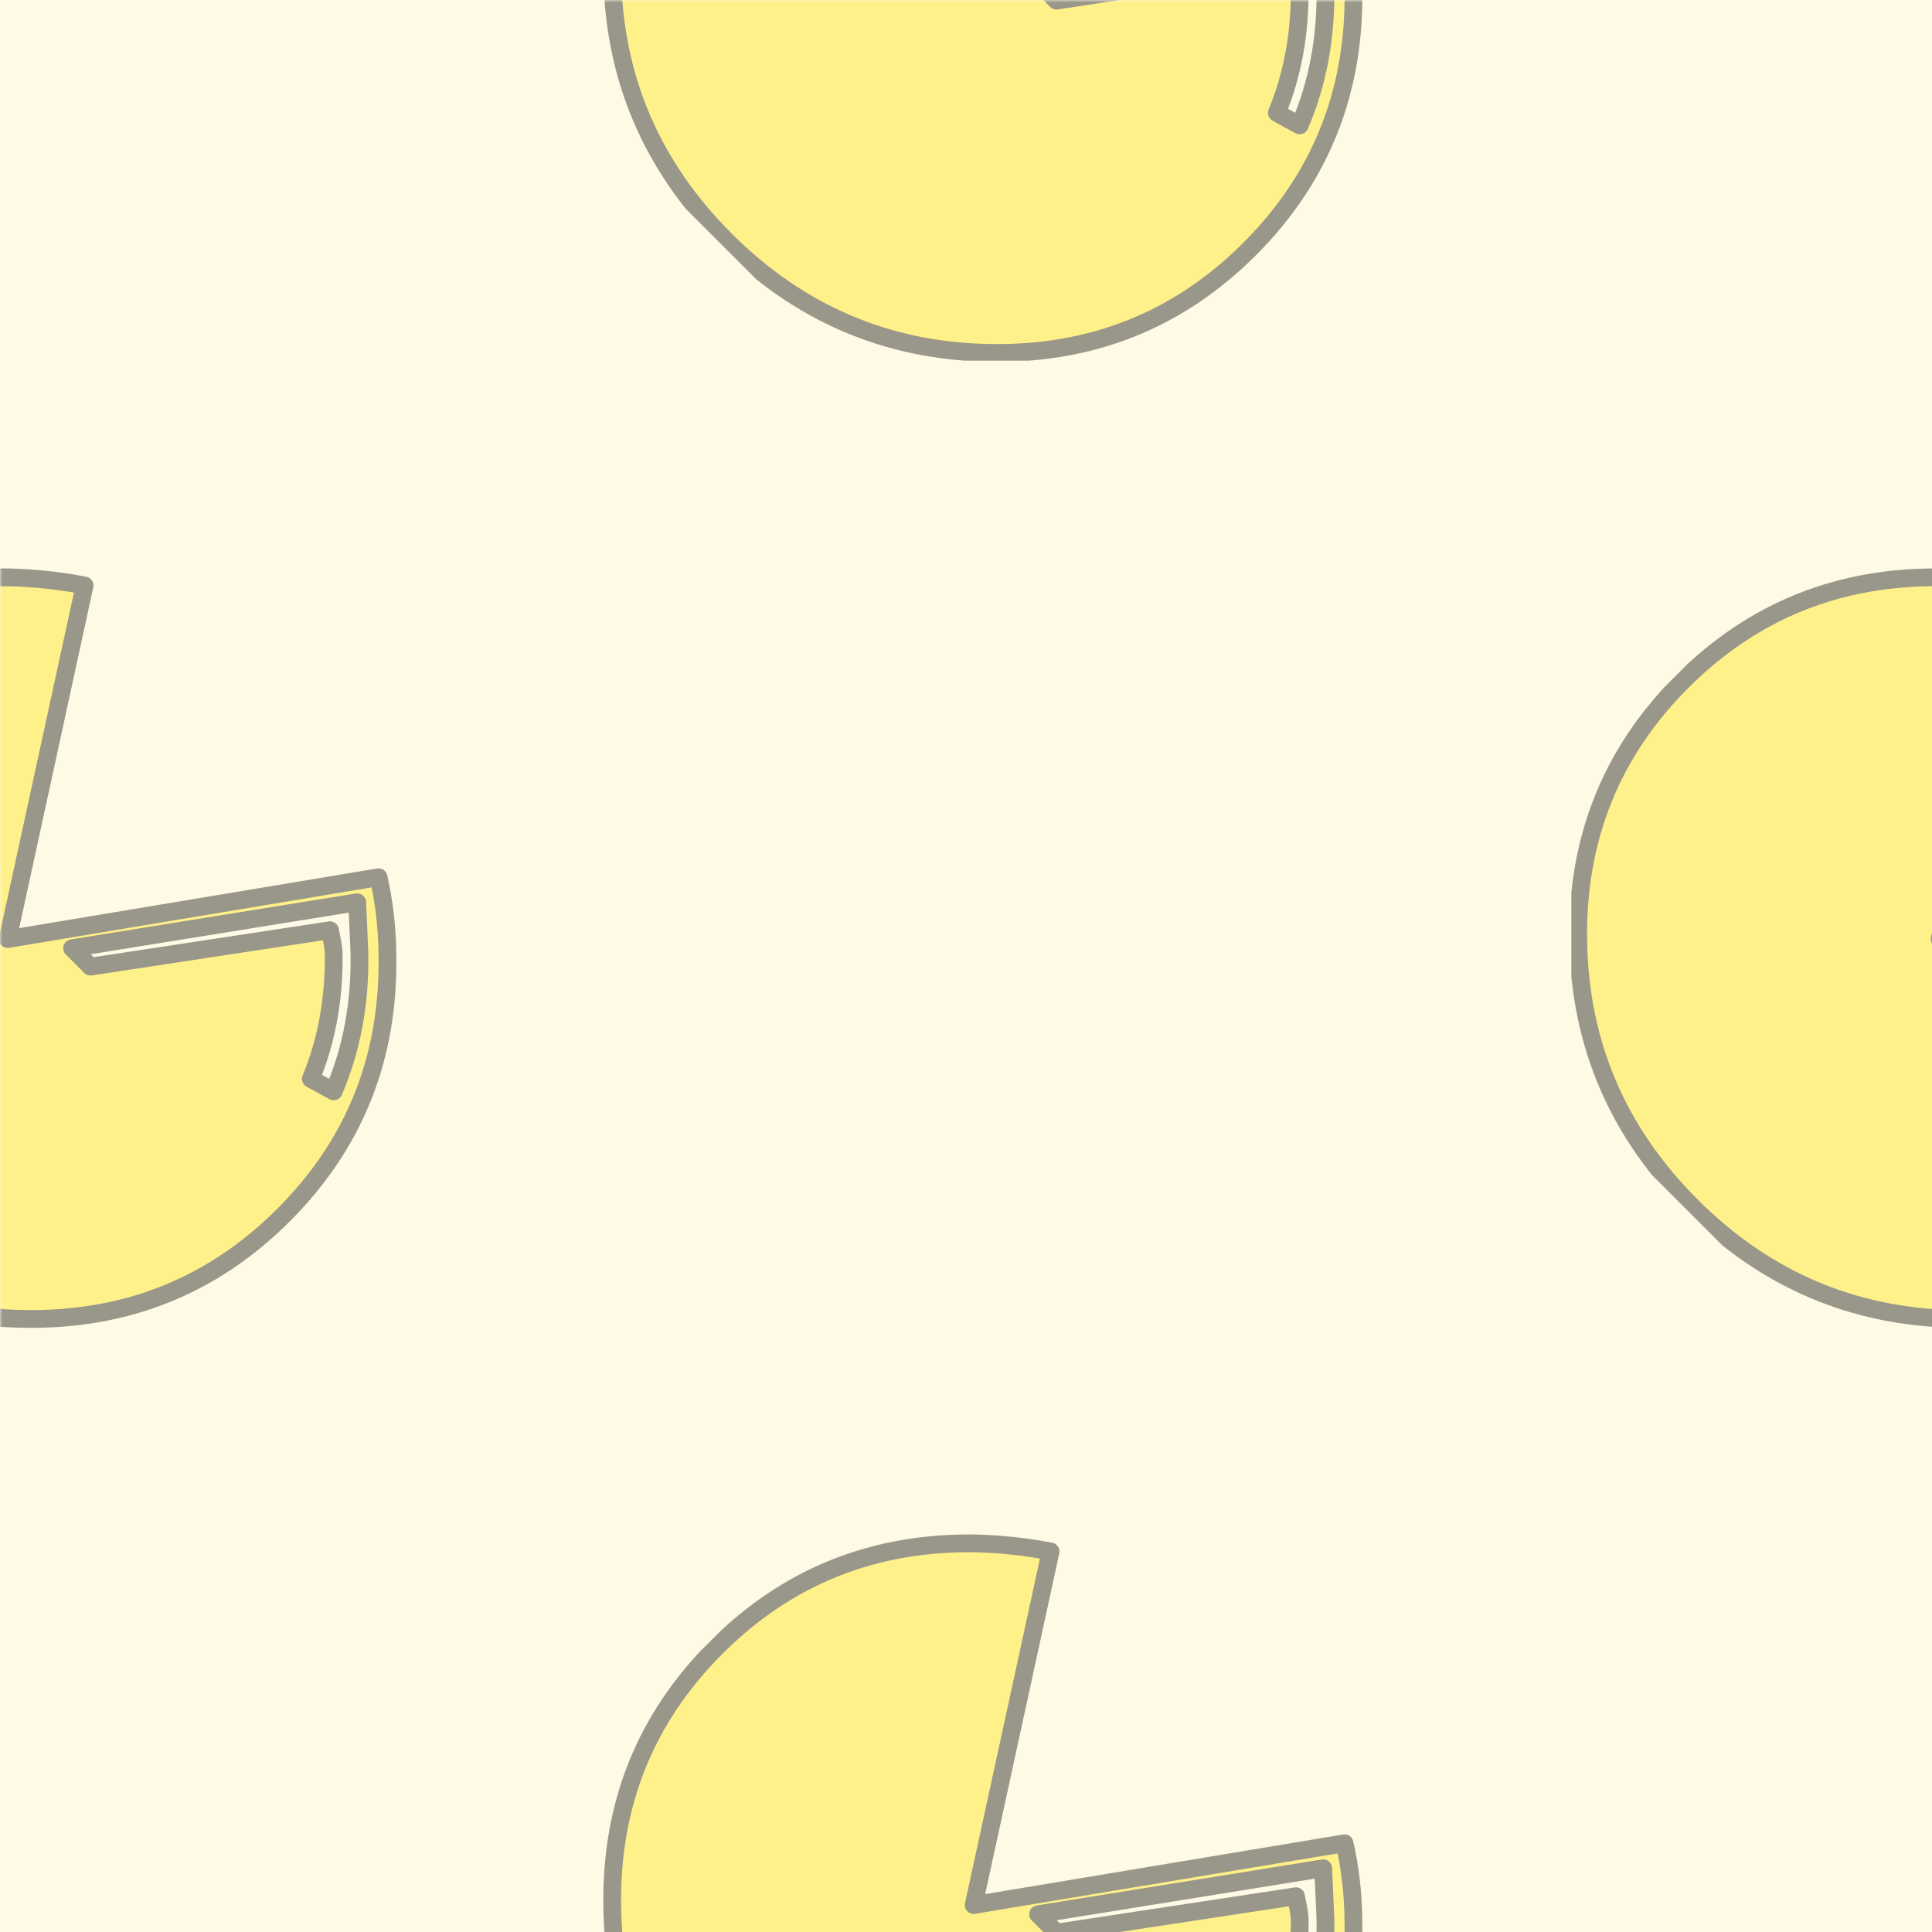 <svg xmlns="http://www.w3.org/2000/svg" xmlns:xlink="http://www.w3.org/1999/xlink" width="500" zoomAndPan="magnify" viewBox="0 0 375 375" height="500" preserveAspectRatio="xMidYMid meet" version="1.0"><defs><filter x="0%" y="0%" width="100%" height="100%" id="9f373c6149"><feColorMatrix values="0 0 0 0 1 0 0 0 0 1 0 0 0 0 1 0 0 0 1 0" color-interpolation-filters="sRGB"/></filter><mask id="1b9010b2f0"><g filter="url(#9f373c6149)"><rect x="-37.5" width="450" fill="#000000" y="-37.5" height="450" fill-opacity="0.4"/></g></mask><clipPath id="ec121a49c2"><path d="M 0 25 L 76 25 L 76 170 L 0 170 Z M 0 25 " clip-rule="nonzero"/></clipPath><clipPath id="de1185bd8e"><path d="M -100.496 95.93 L -5.57 1.004 L 100.496 107.07 L 5.57 201.996 Z M -100.496 95.93 " clip-rule="nonzero"/></clipPath><clipPath id="beb0a1f6a7"><path d="M -100.496 95.93 L -5.57 1.004 L 100.496 107.07 L 5.57 201.996 Z M -100.496 95.93 " clip-rule="nonzero"/></clipPath><clipPath id="fc9f14453d"><path d="M -100.496 95.93 L -5.57 1.004 L 100.496 107.07 L 5.57 201.996 Z M -100.496 95.93 " clip-rule="nonzero"/></clipPath><clipPath id="bbee2ce3e1"><path d="M 0 23 L 78 23 L 78 172 L 0 172 Z M 0 23 " clip-rule="nonzero"/></clipPath><clipPath id="080d7cd46e"><path d="M -100.496 95.93 L -5.57 1.004 L 100.496 107.07 L 5.57 201.996 Z M -100.496 95.93 " clip-rule="nonzero"/></clipPath><clipPath id="e6b925ad70"><path d="M -100.496 95.93 L -5.57 1.004 L 100.496 107.07 L 5.57 201.996 Z M -100.496 95.93 " clip-rule="nonzero"/></clipPath><clipPath id="b0a7e5b15e"><path d="M -100.496 95.93 L -5.57 1.004 L 100.496 107.07 L 5.57 201.996 Z M -100.496 95.93 " clip-rule="nonzero"/></clipPath><clipPath id="adb1ad4f12"><rect x="0" width="101" y="0" height="202"/></clipPath><mask id="870eed37d2"><g filter="url(#9f373c6149)"><rect x="-37.5" width="450" fill="#000000" y="-37.5" height="450" fill-opacity="0.4"/></g></mask><clipPath id="d1af360c59"><path d="M 32 25 L 101 25 L 101 170 L 32 170 Z M 32 25 " clip-rule="nonzero"/></clipPath><clipPath id="11cc17592c"><path d="M 0.504 95.93 L 95.43 1.004 L 201.496 107.07 L 106.57 201.996 Z M 0.504 95.93 " clip-rule="nonzero"/></clipPath><clipPath id="c4becf91b1"><path d="M 0.504 95.93 L 95.43 1.004 L 201.496 107.07 L 106.57 201.996 Z M 0.504 95.93 " clip-rule="nonzero"/></clipPath><clipPath id="fe16052ad9"><path d="M 0.504 95.93 L 95.43 1.004 L 201.496 107.07 L 106.57 201.996 Z M 0.504 95.93 " clip-rule="nonzero"/></clipPath><clipPath id="5a7216ce06"><path d="M 31 23 L 101 23 L 101 172 L 31 172 Z M 31 23 " clip-rule="nonzero"/></clipPath><clipPath id="6136f368a0"><path d="M 0.504 95.93 L 95.43 1.004 L 201.496 107.07 L 106.57 201.996 Z M 0.504 95.93 " clip-rule="nonzero"/></clipPath><clipPath id="bdeb002d6b"><path d="M 0.504 95.93 L 95.43 1.004 L 201.496 107.07 L 106.57 201.996 Z M 0.504 95.93 " clip-rule="nonzero"/></clipPath><clipPath id="a0a8c126c7"><path d="M 0.504 95.93 L 95.43 1.004 L 201.496 107.07 L 106.57 201.996 Z M 0.504 95.93 " clip-rule="nonzero"/></clipPath><clipPath id="171df3b2e0"><rect x="0" width="101" y="0" height="202"/></clipPath><mask id="6e8da0d3d6"><g filter="url(#9f373c6149)"><rect x="-37.5" width="450" fill="#000000" y="-37.5" height="450" fill-opacity="0.4"/></g></mask><clipPath id="a15e8cb7e3"><path d="M 33 25 L 178 25 L 178 101 L 33 101 Z M 33 25 " clip-rule="nonzero"/></clipPath><clipPath id="1f81ac2422"><path d="M 1.004 95.43 L 95.93 0.504 L 201.996 106.57 L 107.07 201.496 Z M 1.004 95.43 " clip-rule="nonzero"/></clipPath><clipPath id="c852d31221"><path d="M 1.004 95.43 L 95.93 0.504 L 201.996 106.57 L 107.07 201.496 Z M 1.004 95.43 " clip-rule="nonzero"/></clipPath><clipPath id="51a46590dd"><path d="M 1.004 95.43 L 95.93 0.504 L 201.996 106.57 L 107.07 201.496 Z M 1.004 95.43 " clip-rule="nonzero"/></clipPath><clipPath id="129eaa6a92"><path d="M 31 23 L 180 23 L 180 101 L 31 101 Z M 31 23 " clip-rule="nonzero"/></clipPath><clipPath id="b920f84df4"><path d="M 1.004 95.43 L 95.93 0.504 L 201.996 106.57 L 107.07 201.496 Z M 1.004 95.43 " clip-rule="nonzero"/></clipPath><clipPath id="4b52afa45e"><path d="M 1.004 95.43 L 95.93 0.504 L 201.996 106.57 L 107.07 201.496 Z M 1.004 95.43 " clip-rule="nonzero"/></clipPath><clipPath id="6be1948e67"><path d="M 1.004 95.43 L 95.93 0.504 L 201.996 106.57 L 107.07 201.496 Z M 1.004 95.43 " clip-rule="nonzero"/></clipPath><clipPath id="d17ca284e9"><rect x="0" width="202" y="0" height="101"/></clipPath><mask id="60cc5d93d1"><g filter="url(#9f373c6149)"><rect x="-37.5" width="450" fill="#000000" y="-37.5" height="450" fill-opacity="0.4"/></g></mask><clipPath id="3e353111a3"><path d="M 33 0 L 178 0 L 178 69 L 33 69 Z M 33 0 " clip-rule="nonzero"/></clipPath><clipPath id="429ec53324"><path d="M 1.004 -5.57 L 95.93 -100.496 L 201.996 5.57 L 107.07 100.496 Z M 1.004 -5.57 " clip-rule="nonzero"/></clipPath><clipPath id="2c89d1f0b9"><path d="M 1.004 -5.57 L 95.93 -100.496 L 201.996 5.57 L 107.07 100.496 Z M 1.004 -5.57 " clip-rule="nonzero"/></clipPath><clipPath id="8721420766"><path d="M 1.004 -5.57 L 95.93 -100.496 L 201.996 5.57 L 107.07 100.496 Z M 1.004 -5.57 " clip-rule="nonzero"/></clipPath><clipPath id="ed77960e78"><path d="M 31 0 L 180 0 L 180 70 L 31 70 Z M 31 0 " clip-rule="nonzero"/></clipPath><clipPath id="250f200f1e"><path d="M 1.004 -5.57 L 95.93 -100.496 L 201.996 5.57 L 107.07 100.496 Z M 1.004 -5.57 " clip-rule="nonzero"/></clipPath><clipPath id="e2c092f56b"><path d="M 1.004 -5.57 L 95.93 -100.496 L 201.996 5.57 L 107.07 100.496 Z M 1.004 -5.57 " clip-rule="nonzero"/></clipPath><clipPath id="cafb1a7aa7"><path d="M 1.004 -5.57 L 95.93 -100.496 L 201.996 5.57 L 107.07 100.496 Z M 1.004 -5.57 " clip-rule="nonzero"/></clipPath><clipPath id="d4c9f26f2f"><rect x="0" width="202" y="0" height="101"/></clipPath></defs><rect x="-37.5" width="450" fill="#ffffff" y="-37.5" height="450" fill-opacity="1"/><rect x="-37.5" width="450" fill="#fffae6" y="-37.5" height="450" fill-opacity="1"/><g mask="url(#1b9010b2f0)"><g transform="matrix(1, 0, 0, 1, 0, 86)"><g clip-path="url(#adb1ad4f12)"><g clip-path="url(#ec121a49c2)"><g clip-path="url(#de1185bd8e)"><g clip-path="url(#beb0a1f6a7)"><g clip-path="url(#fc9f14453d)"><path fill="#ffe400" d="M 74.16 83.773 C 75.254 88.586 75.828 93.586 75.879 98.777 C 76.254 118.691 69.539 135.555 55.723 149.367 C 41.91 163.184 25.059 169.91 5.172 169.551 C -14.719 169.199 -31.809 161.875 -46.098 147.582 C -60.391 133.293 -67.715 116.203 -68.066 96.312 C -68.426 76.426 -61.699 59.574 -47.883 45.762 C -34.07 31.945 -17.23 25.207 2.637 25.535 C 7.637 25.68 12.449 26.203 17.066 27.109 L 2.133 95.777 Z M 14.641 97.562 L 18.215 101.133 L 64.727 94.062 C 65.156 96.109 65.395 97.543 65.441 98.352 C 65.582 107.262 64.105 115.453 61.012 122.93 L 65.441 125.359 C 68.969 117.164 70.633 108.164 70.441 98.352 L 70.016 88.633 Z M 14.641 97.562 " fill-opacity="1" fill-rule="nonzero"/></g></g></g></g><g clip-path="url(#bbee2ce3e1)"><g clip-path="url(#080d7cd46e)"><g clip-path="url(#e6b925ad70)"><g clip-path="url(#b0a7e5b15e)"><path stroke-linecap="butt" transform="matrix(0.585, -0.585, 0.585, 0.585, -1057.307, 912.149)" fill="none" stroke-linejoin="round" d="M 1674.068 258.897 C 1670.892 263.942 1667.111 268.703 1662.72 273.181 C 1646.03 290.512 1625.89 299.18 1602.29 299.177 C 1578.69 299.18 1558.55 290.532 1541.87 273.238 C 1525.18 255.947 1516.838 235.093 1516.842 210.679 C 1516.838 186.264 1525.18 165.41 1541.87 148.12 C 1558.55 130.826 1578.69 122.177 1602.29 122.181 C 1625.89 122.177 1646.03 130.806 1662.72 148.056 C 1666.868 152.451 1670.531 157.009 1673.701 161.727 L 1602.29 207.626 Z M 1611.449 219.835 L 1611.453 225.937 L 1657.222 259.628 C 1655.84 261.743 1654.819 263.171 1654.169 263.902 C 1646.678 271.633 1638.419 277.369 1629.39 281.112 L 1631.099 286.971 C 1641.112 282.984 1650.221 276.718 1658.439 268.173 L 1666.377 259.507 Z M 1611.449 219.835 " stroke="#000000" stroke-width="4.17" stroke-opacity="1" stroke-miterlimit="2"/></g></g></g></g></g></g></g><g mask="url(#870eed37d2)"><g transform="matrix(1, 0, 0, 1, 274, 86)"><g clip-path="url(#171df3b2e0)"><g clip-path="url(#d1af360c59)"><g clip-path="url(#11cc17592c)"><g clip-path="url(#c4becf91b1)"><g clip-path="url(#fe16052ad9)"><path fill="#ffe400" d="M 175.16 83.773 C 176.254 88.586 176.828 93.586 176.879 98.777 C 177.254 118.691 170.539 135.555 156.723 149.367 C 142.91 163.184 126.059 169.91 106.172 169.551 C 86.281 169.199 69.191 161.875 54.902 147.582 C 40.609 133.293 33.285 116.203 32.934 96.312 C 32.574 76.426 39.301 59.574 53.117 45.762 C 66.93 31.945 83.77 25.207 103.637 25.535 C 108.637 25.68 113.449 26.203 118.066 27.109 L 103.133 95.777 Z M 115.641 97.562 L 119.215 101.133 L 165.727 94.062 C 166.156 96.109 166.395 97.543 166.441 98.352 C 166.582 107.262 165.105 115.453 162.012 122.93 L 166.441 125.359 C 169.969 117.164 171.633 108.164 171.441 98.352 L 171.016 88.633 Z M 115.641 97.562 " fill-opacity="1" fill-rule="nonzero"/></g></g></g></g><g clip-path="url(#5a7216ce06)"><g clip-path="url(#6136f368a0)"><g clip-path="url(#bdeb002d6b)"><g clip-path="url(#a0a8c126c7)"><path stroke-linecap="butt" transform="matrix(0.585, -0.585, 0.585, 0.585, -956.307, 912.149)" fill="none" stroke-linejoin="round" d="M 1674.068 258.897 C 1670.892 263.942 1667.111 268.703 1662.72 273.181 C 1646.03 290.512 1625.89 299.18 1602.29 299.177 C 1578.69 299.18 1558.55 290.532 1541.87 273.238 C 1525.18 255.947 1516.838 235.093 1516.841 210.679 C 1516.838 186.264 1525.18 165.41 1541.87 148.12 C 1558.55 130.826 1578.69 122.177 1602.29 122.18 C 1625.89 122.177 1646.03 130.806 1662.72 148.056 C 1666.868 152.451 1670.531 157.008 1673.701 161.727 L 1602.29 207.626 Z M 1611.449 219.834 L 1611.453 225.937 L 1657.221 259.627 C 1655.84 261.743 1654.819 263.171 1654.168 263.902 C 1646.678 271.633 1638.419 277.368 1629.39 281.112 L 1631.099 286.971 C 1641.112 282.984 1650.221 276.718 1658.439 268.173 L 1666.377 259.507 Z M 1611.449 219.834 " stroke="#000000" stroke-width="4.17" stroke-opacity="1" stroke-miterlimit="2"/></g></g></g></g></g></g></g><g mask="url(#6e8da0d3d6)"><g transform="matrix(1, 0, 0, 1, 86, 274)"><g clip-path="url(#d17ca284e9)"><g clip-path="url(#a15e8cb7e3)"><g clip-path="url(#1f81ac2422)"><g clip-path="url(#c852d31221)"><g clip-path="url(#51a46590dd)"><path fill="#ffe400" d="M 175.66 83.273 C 176.754 88.086 177.328 93.086 177.379 98.277 C 177.754 118.191 171.039 135.055 157.223 148.867 C 143.41 162.684 126.559 169.41 106.672 169.051 C 86.781 168.699 69.691 161.375 55.402 147.082 C 41.109 132.793 33.785 115.703 33.434 95.812 C 33.074 75.926 39.801 59.074 53.617 45.262 C 67.43 31.445 84.27 24.707 104.137 25.035 C 109.137 25.18 113.949 25.703 118.566 26.609 L 103.633 95.277 Z M 116.141 97.062 L 119.715 100.633 L 166.227 93.562 C 166.656 95.609 166.895 97.043 166.941 97.852 C 167.082 106.762 165.605 114.953 162.512 122.43 L 166.941 124.859 C 170.469 116.664 172.133 107.664 171.941 97.852 L 171.516 88.133 Z M 116.141 97.062 " fill-opacity="1" fill-rule="nonzero"/></g></g></g></g><g clip-path="url(#129eaa6a92)"><g clip-path="url(#b920f84df4)"><g clip-path="url(#4b52afa45e)"><g clip-path="url(#6be1948e67)"><path stroke-linecap="butt" transform="matrix(0.585, -0.585, 0.585, 0.585, -955.807, 911.649)" fill="none" stroke-linejoin="round" d="M 1674.068 258.897 C 1670.892 263.942 1667.111 268.703 1662.72 273.181 C 1646.03 290.512 1625.89 299.18 1602.29 299.177 C 1578.69 299.18 1558.55 290.532 1541.87 273.238 C 1525.18 255.947 1516.838 235.093 1516.842 210.679 C 1516.838 186.264 1525.18 165.41 1541.87 148.12 C 1558.55 130.826 1578.69 122.177 1602.29 122.18 C 1625.89 122.177 1646.03 130.806 1662.72 148.056 C 1666.868 152.451 1670.531 157.009 1673.701 161.727 L 1602.29 207.626 Z M 1611.449 219.835 L 1611.453 225.937 L 1657.221 259.628 C 1655.84 261.743 1654.819 263.171 1654.168 263.902 C 1646.678 271.633 1638.419 277.369 1629.39 281.112 L 1631.099 286.971 C 1641.112 282.984 1650.221 276.718 1658.439 268.173 L 1666.377 259.507 Z M 1611.449 219.835 " stroke="#000000" stroke-width="4.17" stroke-opacity="1" stroke-miterlimit="2"/></g></g></g></g></g></g></g><g mask="url(#60cc5d93d1)"><g transform="matrix(1, 0, 0, 1, 86, 0)"><g clip-path="url(#d4c9f26f2f)"><g clip-path="url(#3e353111a3)"><g clip-path="url(#429ec53324)"><g clip-path="url(#2c89d1f0b9)"><g clip-path="url(#8721420766)"><path fill="#ffe400" d="M 175.66 -17.727 C 176.754 -12.914 177.328 -7.914 177.379 -2.723 C 177.754 17.191 171.039 34.055 157.223 47.867 C 143.41 61.684 126.559 68.41 106.672 68.051 C 86.781 67.699 69.691 60.375 55.402 46.082 C 41.109 31.793 33.785 14.703 33.434 -5.188 C 33.074 -25.074 39.801 -41.926 53.617 -55.738 C 67.43 -69.555 84.27 -76.293 104.137 -75.965 C 109.137 -75.82 113.949 -75.297 118.566 -74.391 L 103.633 -5.723 Z M 116.141 -3.938 L 119.715 -0.367 L 166.227 -7.438 C 166.656 -5.391 166.895 -3.957 166.941 -3.148 C 167.082 5.762 165.605 13.953 162.512 21.43 L 166.941 23.859 C 170.469 15.664 172.133 6.664 171.941 -3.148 L 171.516 -12.867 Z M 116.141 -3.938 " fill-opacity="1" fill-rule="nonzero"/></g></g></g></g><g clip-path="url(#ed77960e78)"><g clip-path="url(#250f200f1e)"><g clip-path="url(#e2c092f56b)"><g clip-path="url(#cafb1a7aa7)"><path stroke-linecap="butt" transform="matrix(0.585, -0.585, 0.585, 0.585, -955.807, 810.649)" fill="none" stroke-linejoin="round" d="M 1674.068 258.897 C 1670.892 263.942 1667.111 268.703 1662.72 273.181 C 1646.03 290.512 1625.89 299.18 1602.29 299.177 C 1578.69 299.18 1558.55 290.532 1541.87 273.238 C 1525.18 255.947 1516.838 235.093 1516.842 210.679 C 1516.838 186.264 1525.18 165.41 1541.87 148.12 C 1558.55 130.826 1578.69 122.177 1602.29 122.18 C 1625.89 122.177 1646.03 130.806 1662.72 148.056 C 1666.868 152.451 1670.531 157.009 1673.701 161.727 L 1602.29 207.626 Z M 1611.449 219.834 L 1611.453 225.937 L 1657.222 259.627 C 1655.84 261.743 1654.819 263.171 1654.168 263.902 C 1646.678 271.633 1638.419 277.369 1629.39 281.112 L 1631.099 286.971 C 1641.112 282.984 1650.221 276.718 1658.439 268.173 L 1666.377 259.507 Z M 1611.449 219.834 " stroke="#000000" stroke-width="4.17" stroke-opacity="1" stroke-miterlimit="2"/></g></g></g></g></g></g></g></svg>